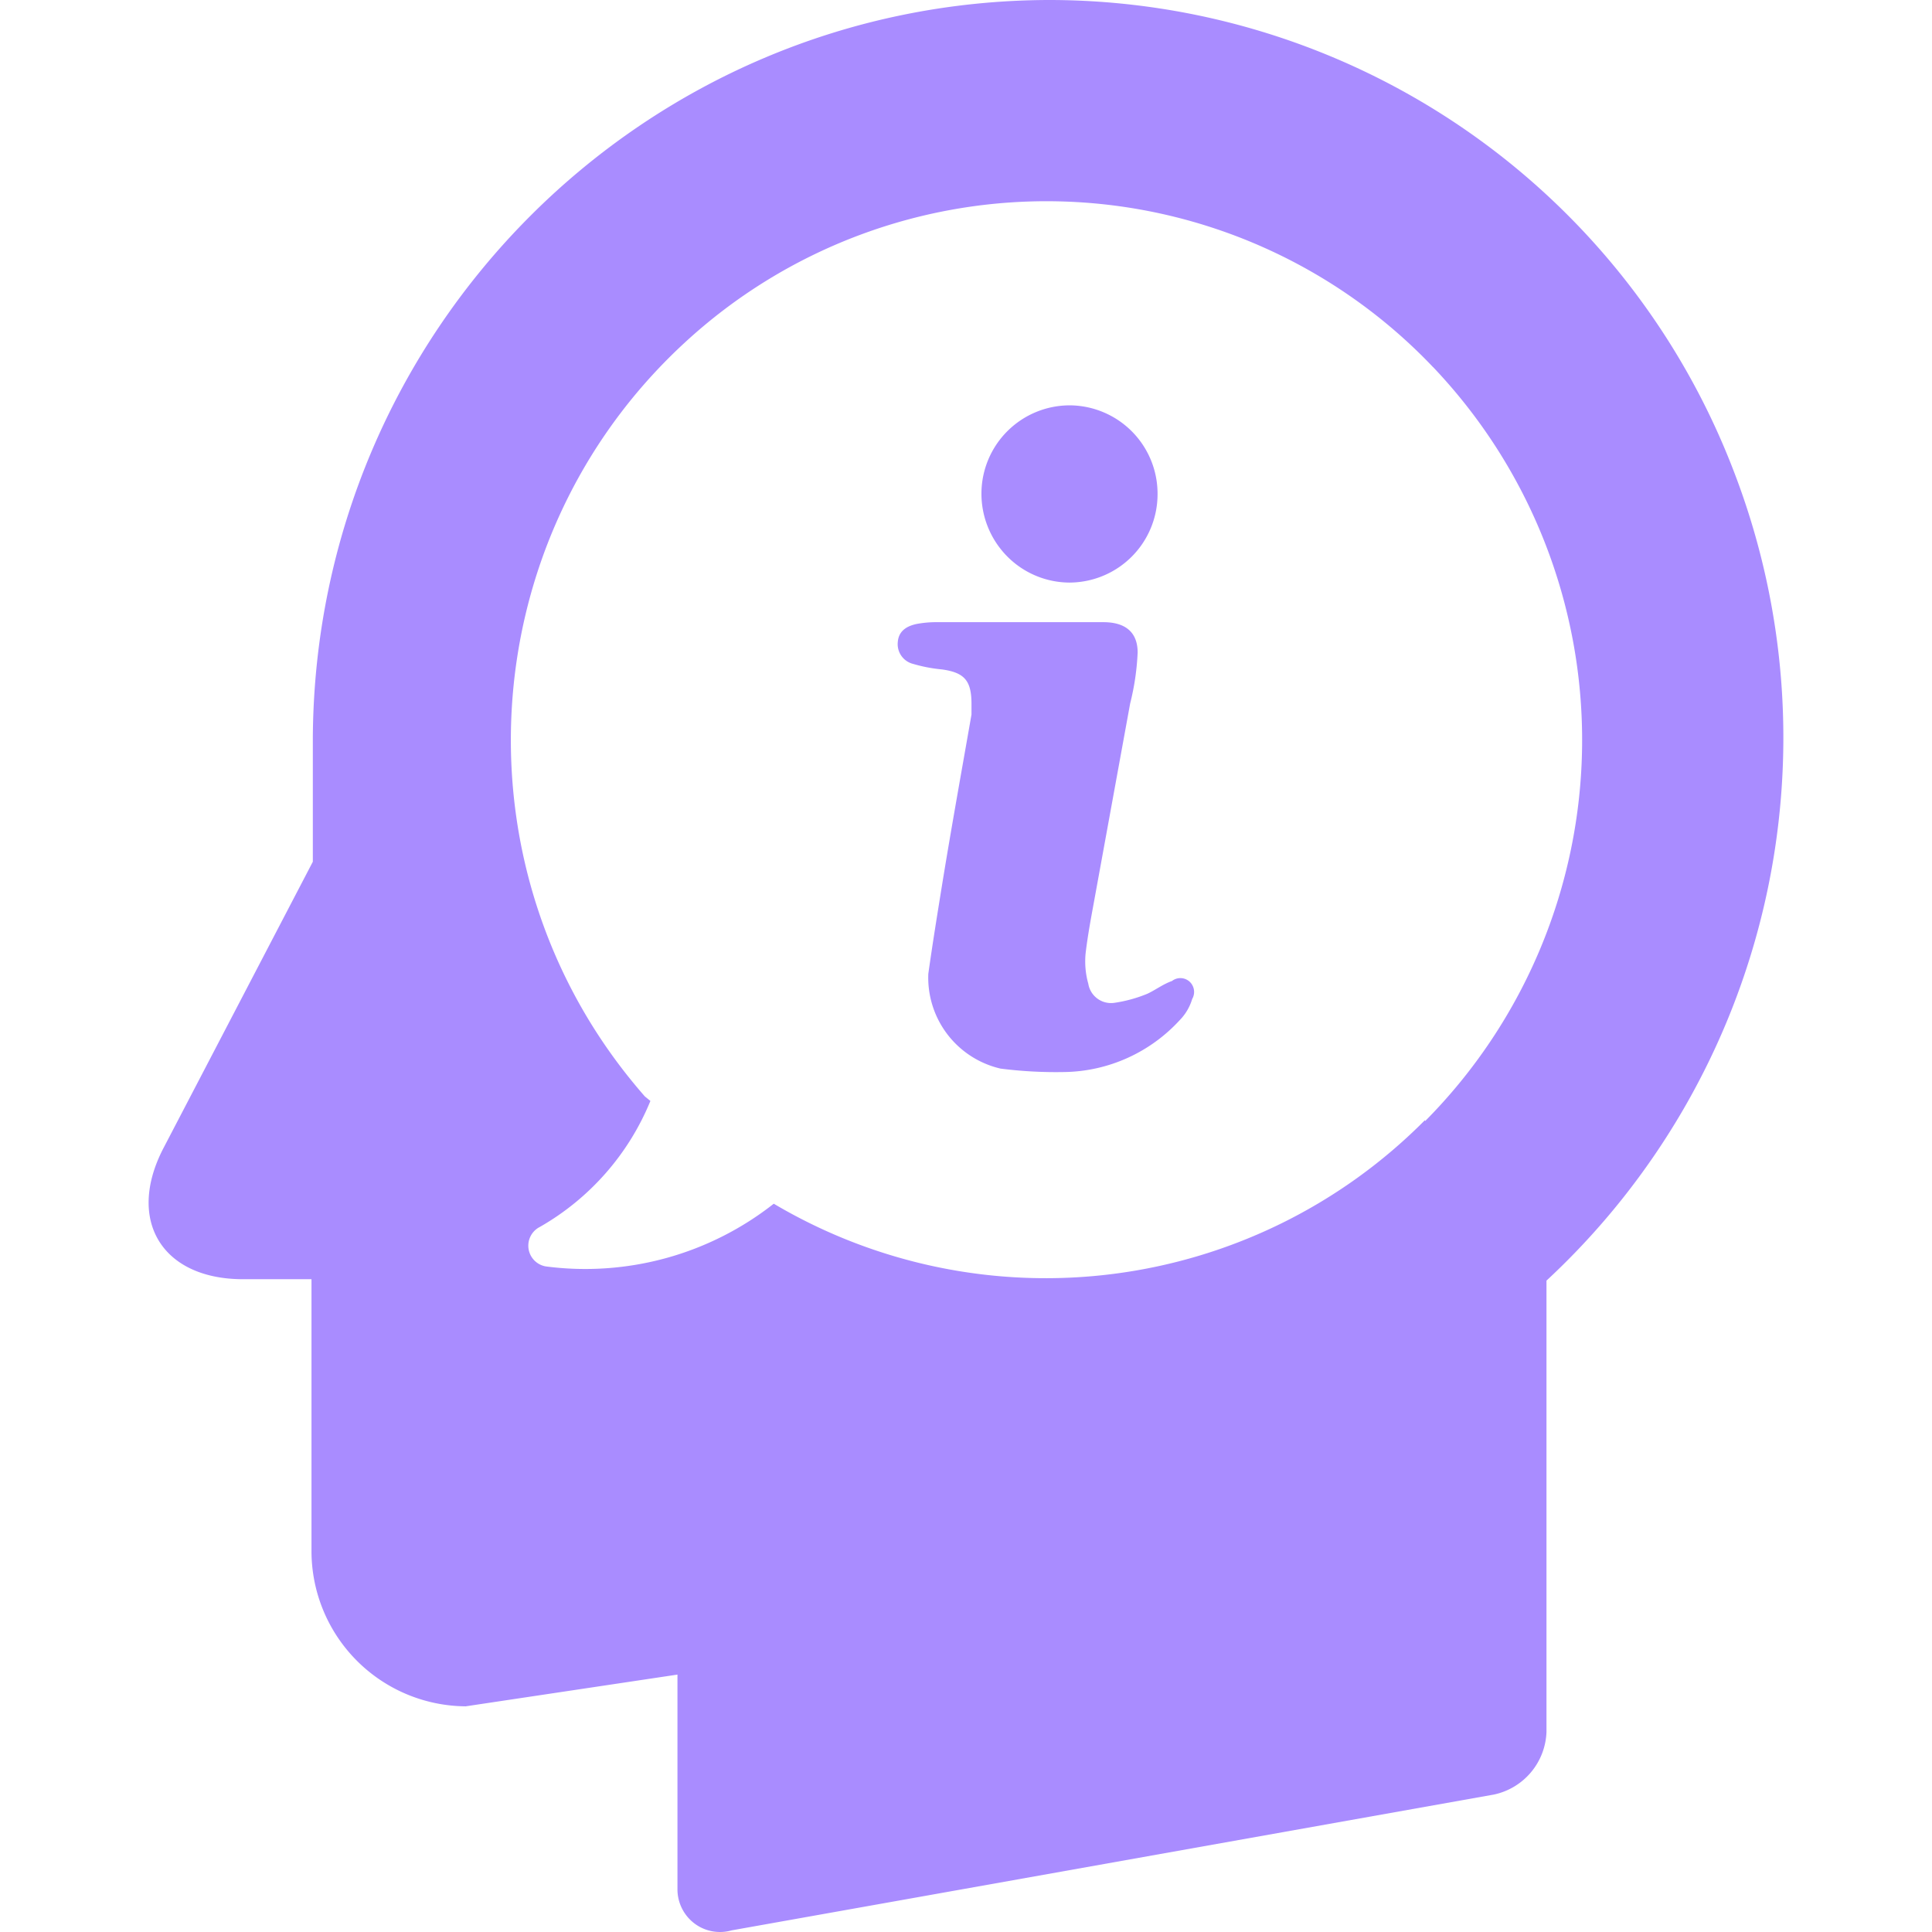 <?xml version="1.0" standalone="no"?><!DOCTYPE svg PUBLIC "-//W3C//DTD SVG 1.1//EN" "http://www.w3.org/Graphics/SVG/1.1/DTD/svg11.dtd"><svg t="1640508608139" class="icon" viewBox="0 0 1024 1024" version="1.1" xmlns="http://www.w3.org/2000/svg" p-id="2215" xmlns:xlink="http://www.w3.org/1999/xlink" width="200" height="200"><defs><style type="text/css"></style></defs><path d="M556.697 0a388.725 388.725 0 0 1 361.944 248.989 392.585 392.585 0 0 1-98.973 429.764v239.143a35.21 35.21 0 0 1-27.805 33.241l-404.085 71.995a22.449 22.449 0 0 1-19.81-3.742 22.685 22.685 0 0 1-8.901-18.196v-113.624l-112.246 16.817a82.314 82.314 0 0 1-81.723-82.235v-144.147H128.784c-43.047 0-62.109-31.429-41.984-69.789l79.005-151.473V391.167C166.987 174.828 341.618 0.079 556.697 0z m202.83 194.56a282.702 282.702 0 0 0-397.114-12.485c-113.664 105.235-122.84 282.584-20.598 399.084l2.914 2.363a136.389 136.389 0 0 1-58.486 66.717 11.146 11.146 0 0 0 3.072 20.992 161.477 161.477 0 0 0 120.792-33.241 282.978 282.978 0 0 0 345.087-44.229l0.197 0.394a286.759 286.759 0 0 0 4.135-399.635z m-174.71 135.207c11.422 0 18.156 5.12 18.156 16.069-0.394 9.137-1.733 18.196-3.978 27.057l-18.156 99.564c-1.969 10.988-4.175 21.937-5.474 33.083-0.473 5.356 0 10.713 1.457 15.872a12.209 12.209 0 0 0 13.982 10.082c5.908-0.866 11.737-2.481 17.29-4.766 4.332-2.009 8.35-5.12 13.076-6.774a7.247 7.247 0 0 1 9.255 0.276c2.639 2.363 3.23 6.223 1.457 9.255a26.9 26.9 0 0 1-6.538 11.146c-15.754 17.211-37.809 27.175-61.046 27.569a232.369 232.369 0 0 1-33.949-1.812 49.467 49.467 0 0 1-38.321-50.255c2.363-16.817 5.081-33.437 7.798-50.255 4.726-28.869 10.004-58.092 15.084-87.158v-5.632c0-12.446-3.82-16.62-15.636-18.274a80.581 80.581 0 0 1-15.242-2.914 10.791 10.791 0 0 1-8.192-11.54c0.394-5.278 3.82-8.389 10.201-9.689 3.545-0.63 7.089-0.945 10.713-0.906z m-17.566-114.924a46.828 46.828 0 0 1 46.277 47.261 46.828 46.828 0 0 1-46.868 46.671 46.71 46.71 0 0 1-33.004-14.06 47.261 47.261 0 0 1-13.47-33.477 46.828 46.828 0 0 1 47.065-46.395z" fill="#A98CFF" p-id="2216"></path></svg>